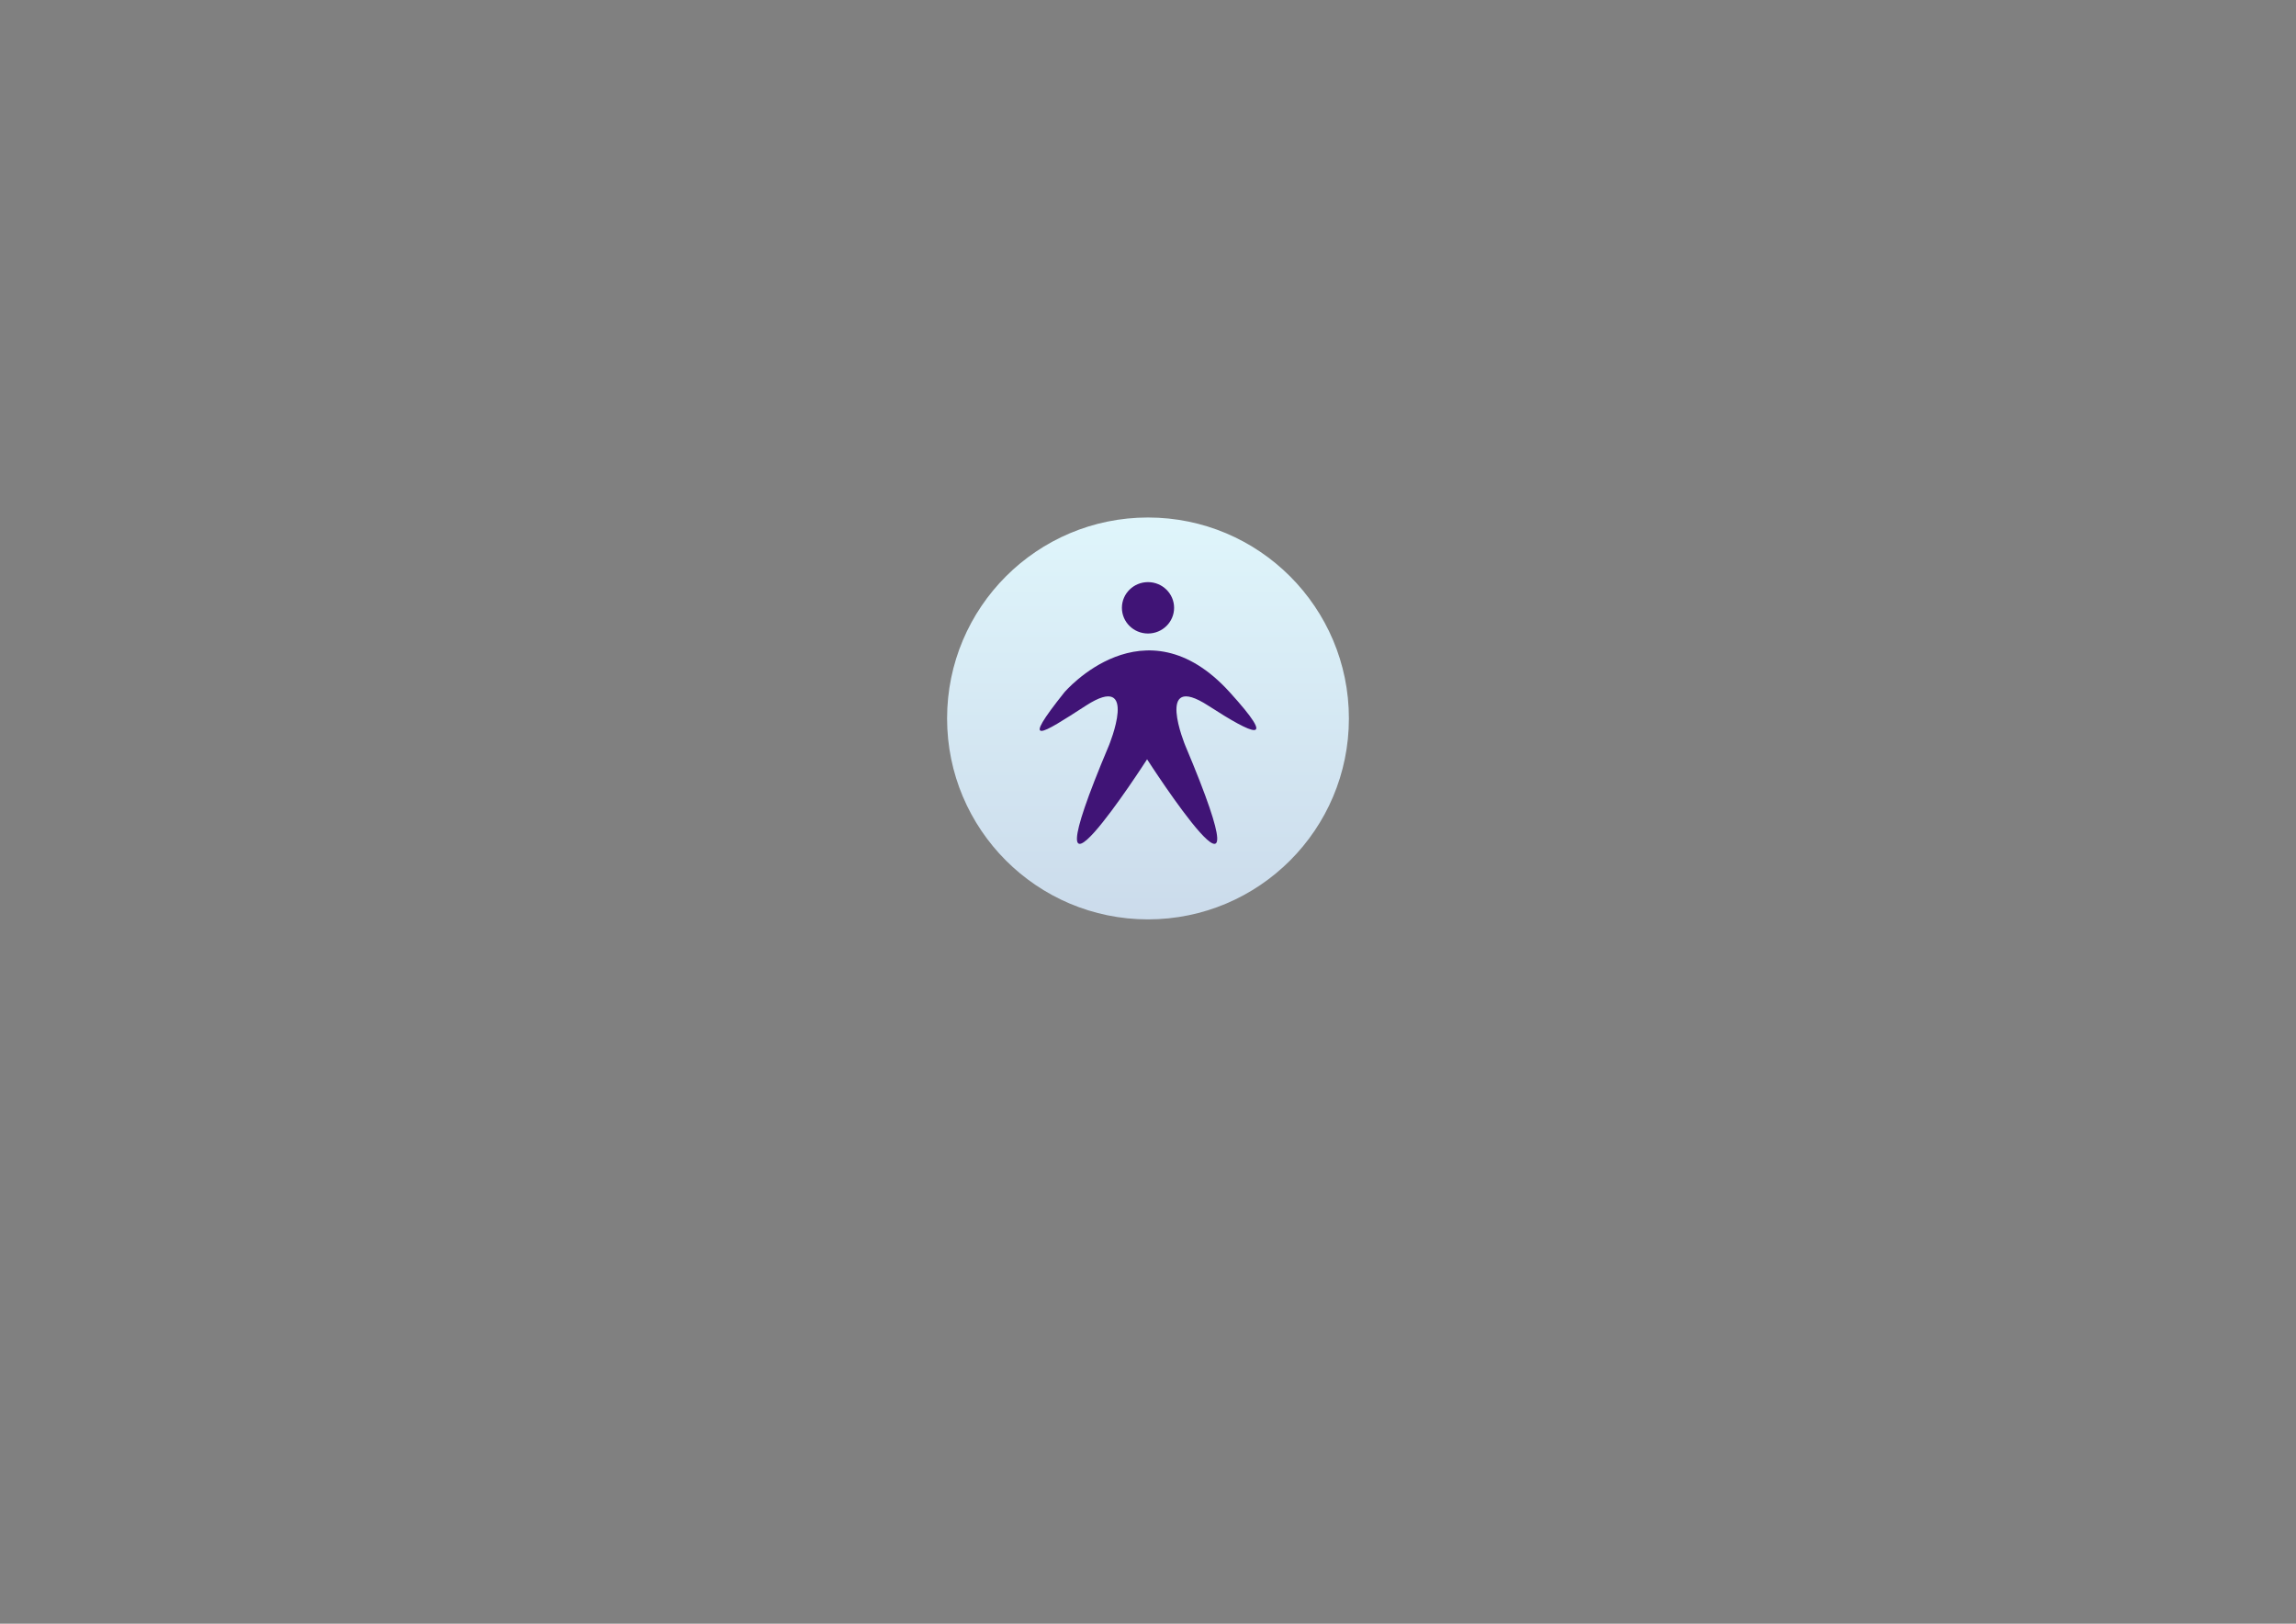 <?xml version="1.0" encoding="utf-8"?>
<!-- Generator: Adobe Illustrator 15.1.0, SVG Export Plug-In . SVG Version: 6.00 Build 0)  -->
<!DOCTYPE svg PUBLIC "-//W3C//DTD SVG 1.1//EN" "http://www.w3.org/Graphics/SVG/1.1/DTD/svg11.dtd">
<svg version="1.1" id="Layer_1" xmlns="http://www.w3.org/2000/svg" xmlns:xlink="http://www.w3.org/1999/xlink" x="0px" y="0px"
	 width="841.89px" height="595.28px" viewBox="0 0 841.89 595.28" enable-background="new 0 0 841.89 595.28" xml:space="preserve">
<rect x="0" y="0" width="841.89" height="595.28" fill="#808080" stroke="none"/>
<g>
	<g>
		<linearGradient id="SVGID_1_" gradientUnits="userSpaceOnUse" x1="420.945" y1="191.342" x2="420.945" y2="337.952">
			<stop  offset="0" style="stop-color:#DFF5FB"/>
			<stop  offset="1" style="stop-color:#CBDBEB"/>
		</linearGradient>
		<circle fill="url(#SVGID_1_)" cx="420.943" cy="263.392" r="73.667"/>
	</g>
	<g>
		<path fill="#401476" d="M450.863,253.726c17.883,19.679,8.891,15.788-7.811,4.981c-19.803-12.814-8.428,14.646-8.428,14.646
			c32.902,78.002-14.014,5.014-14.014,5.014s-46.918,72.988-14.016-5.014c0,0,11.373-27.461-8.43-14.646
			c-16.668,10.789-24.127,15.496-7.893-4.873C390.273,253.834,419.576,219.295,450.863,253.726z"/>
		<ellipse fill="#401476" cx="420.945" cy="222.836" rx="9.567" ry="9.422"/>
	</g>
</g>
</svg>
